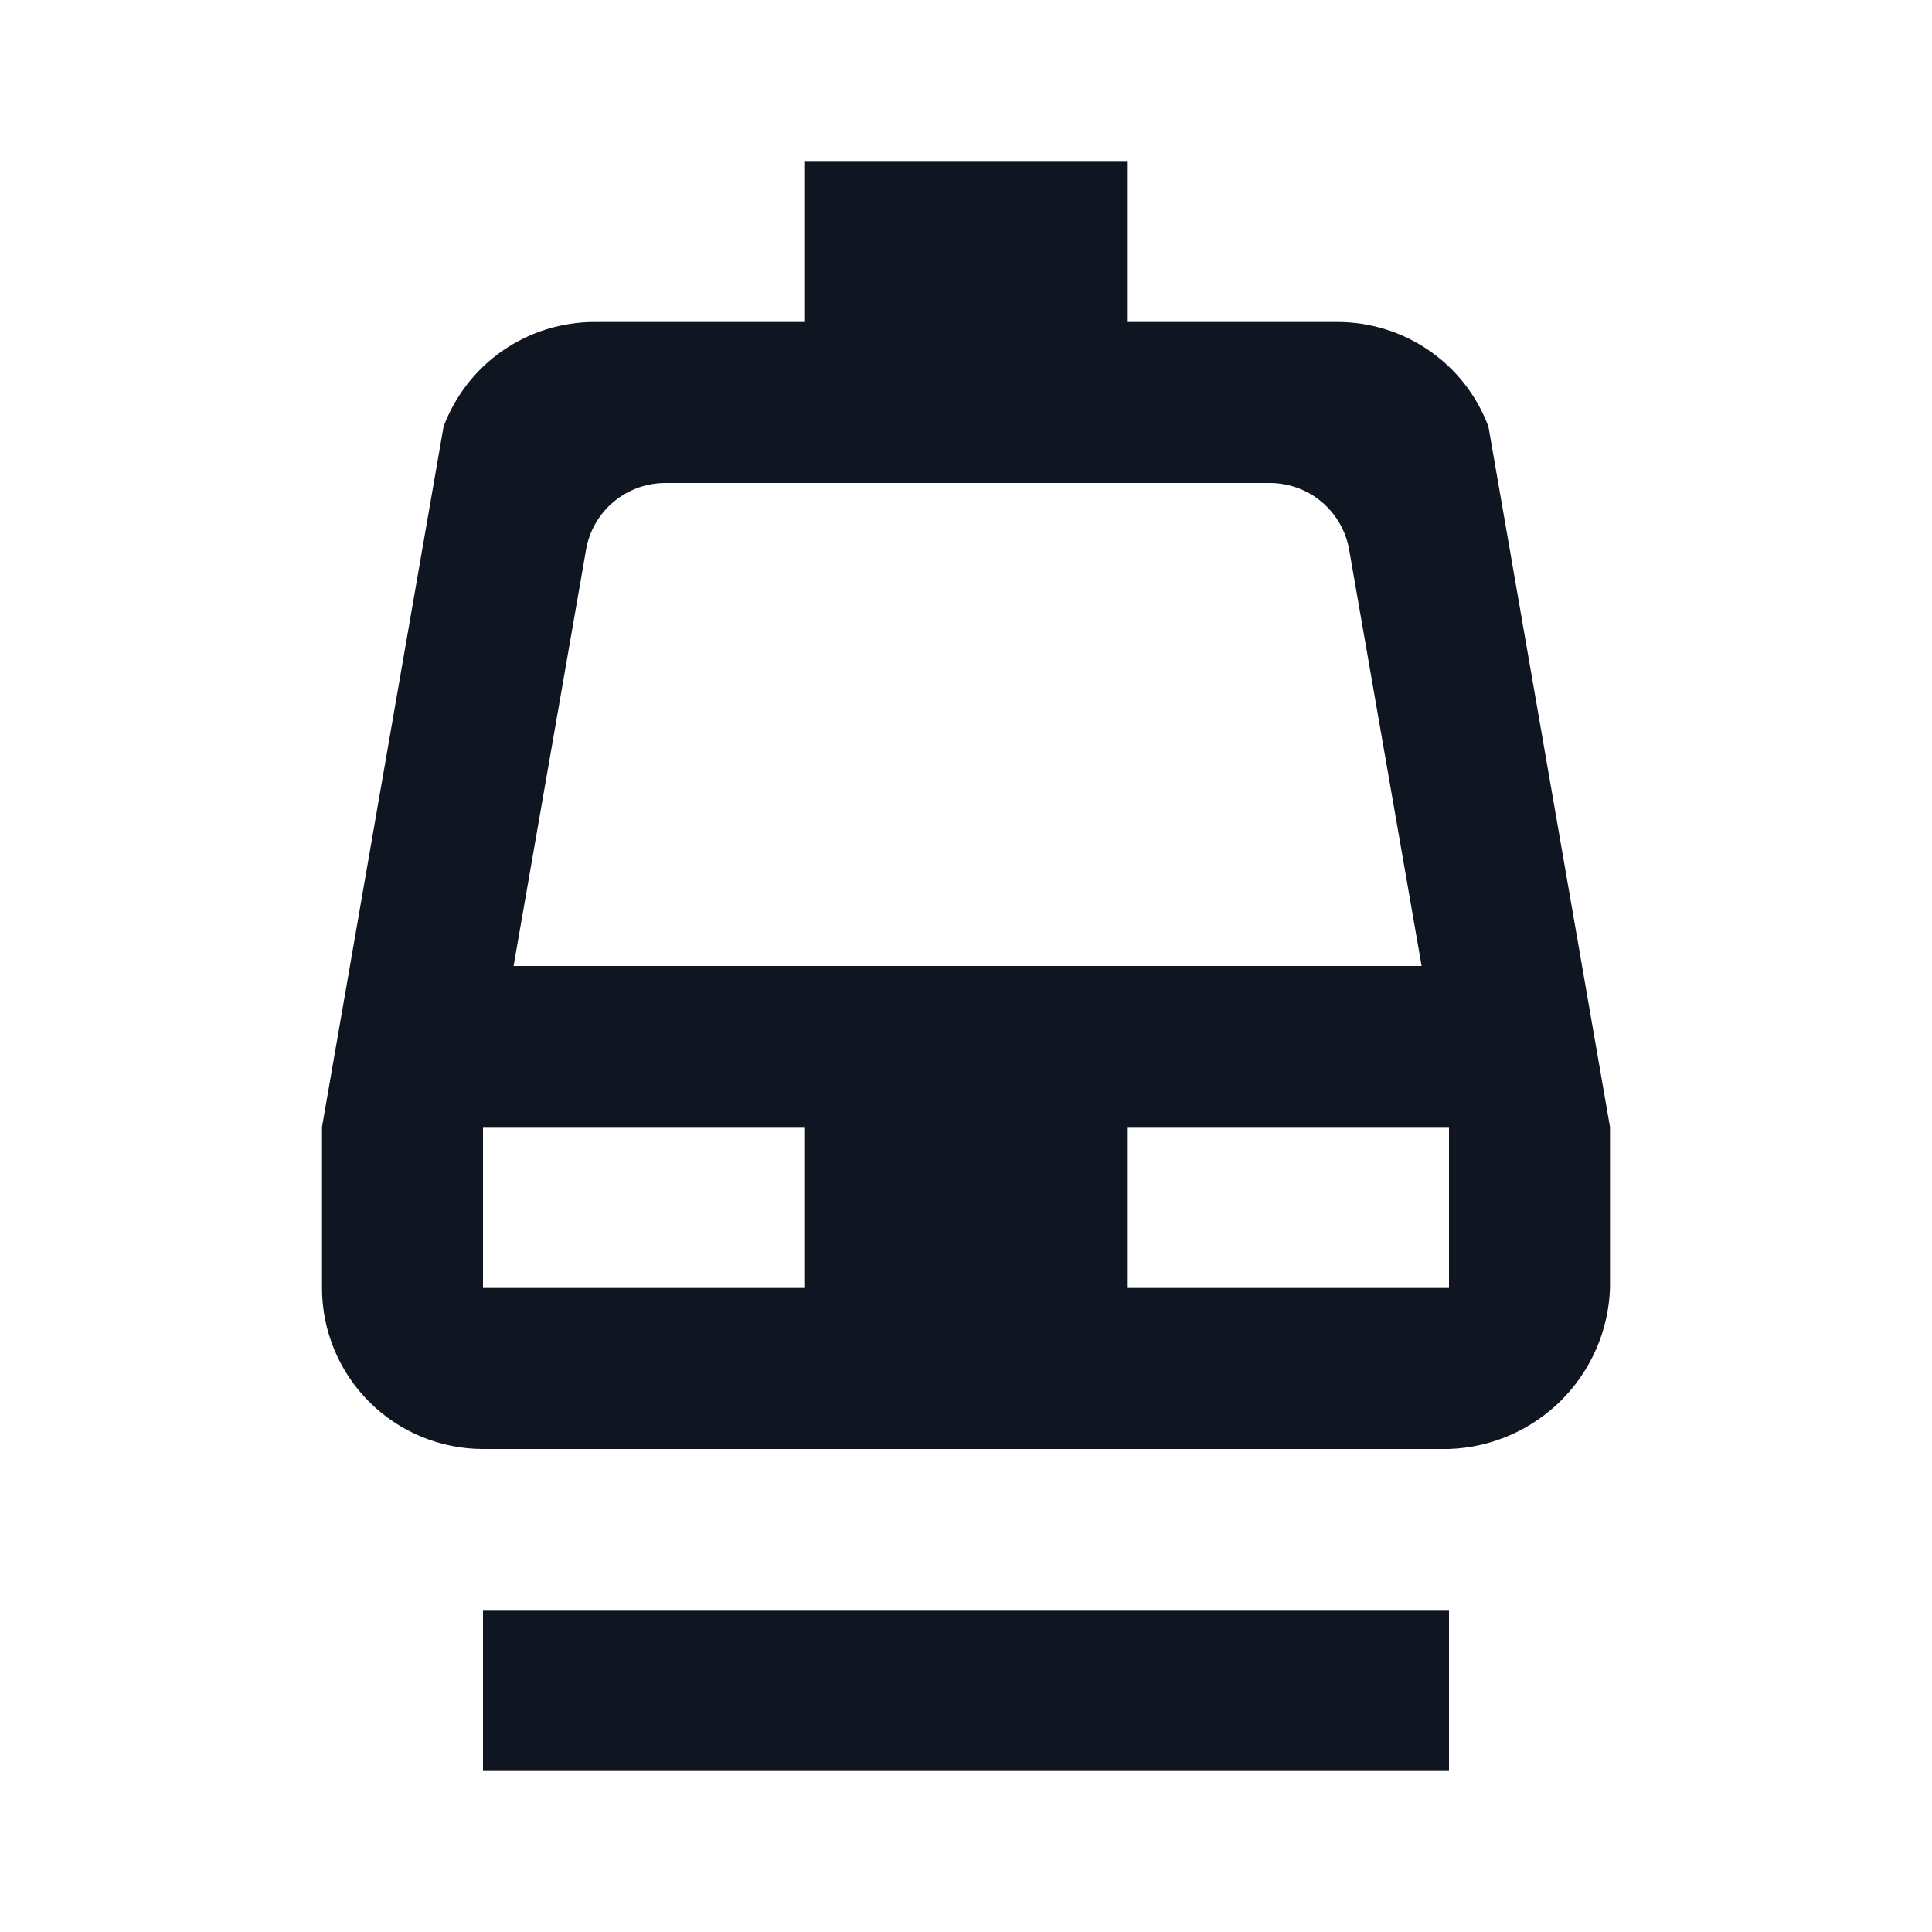 <svg width="24" height="24" viewBox="0 0 24 24" fill="none" xmlns="http://www.w3.org/2000/svg">
<path d="M18.49 5.3C18.347 4.917 18.09 4.587 17.754 4.355C17.418 4.123 17.019 3.999 16.61 4H14V2H10V4H7.39C6.981 3.999 6.582 4.123 6.246 4.355C5.91 4.587 5.653 4.917 5.51 5.3L4 14V16C4 16.53 4.211 17.039 4.586 17.414C4.961 17.789 5.47 18 6 18H18C18.525 17.983 19.023 17.766 19.395 17.395C19.766 17.023 19.983 16.525 20 16V14L18.49 5.3ZM7.28 6.83C7.32 6.595 7.443 6.383 7.627 6.23C7.81 6.078 8.042 5.997 8.28 6H15.76C15.998 5.997 16.23 6.078 16.413 6.23C16.596 6.383 16.72 6.595 16.76 6.83L17.66 12H6.38L7.28 6.83ZM10 16H6V14H10V16ZM18 16H14V14H18V16ZM18 22H6V20H18V22Z" fill="#0F1621"/>
</svg>
